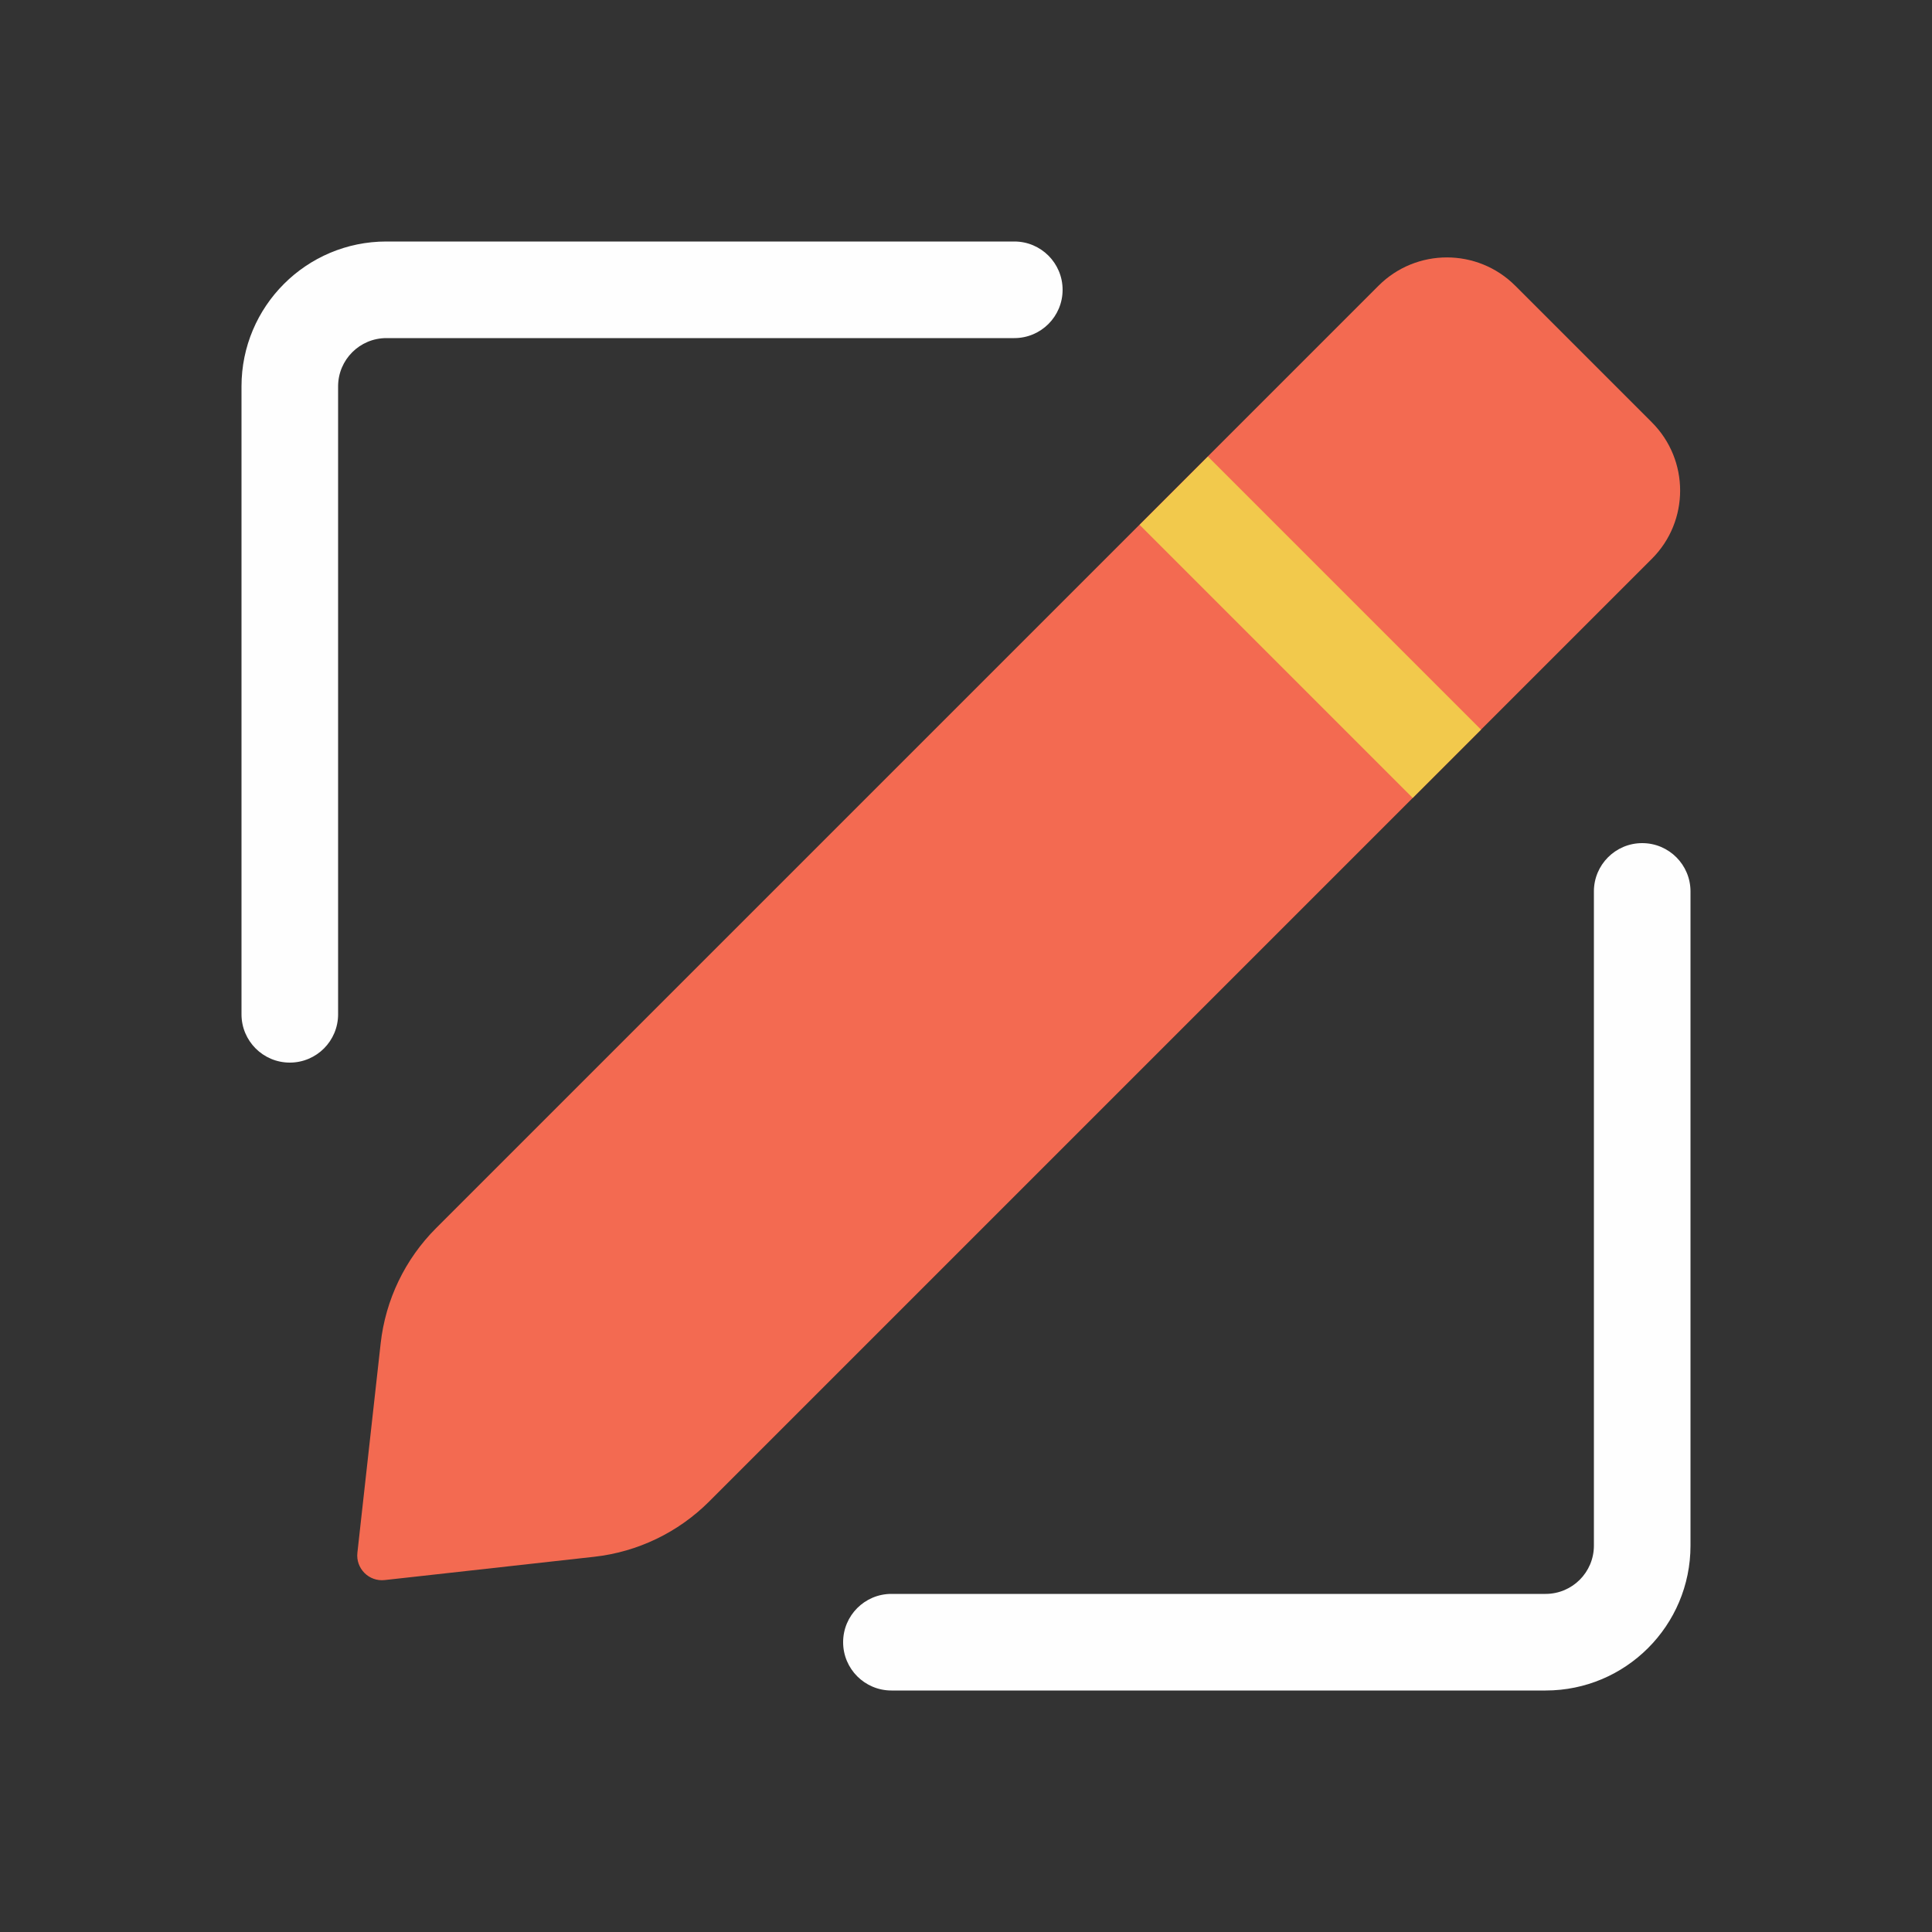 <svg width="80" height="80" viewBox="0 0 80 80" fill="none" xmlns="http://www.w3.org/2000/svg">
  <rect x="0" y="0" width="80" height="80" fill="#333333" stroke="none"/>
  <path d="M42 14C43.105 14 44 13.105 44 12C44 10.895 43.105 10 42 10V14ZM70 36.912C70 35.807 69.105 34.912 68 34.912C66.895 34.912 66 35.807 66 36.912H70ZM10 42C10 43.105 10.895 44 12 44C13.105 44 14 43.105 14 42H10ZM36.912 66C35.807 66 34.912 66.895 34.912 68C34.912 69.105 35.807 70 36.912 70V66ZM16 14H42V10H16V14ZM66 36.912V64H70V36.912H66ZM14 42V16H10V42H14ZM64 66H36.912V70H64V66ZM66 64C66 65.105 65.105 66 64 66V70C67.314 70 70 67.314 70 64H66ZM16 10C12.686 10 10 12.686 10 16H14C14 14.895 14.895 14 16 14V10Z" fill="#fefefe" />
  <path fill-rule="evenodd" clip-rule="evenodd" d="M68.4 23.139C69.961 21.579 69.961 19.049 68.4 17.488L62.744 11.832C61.18 10.268 58.644 10.268 57.081 11.832L18.056 50.856C16.771 52.141 15.962 53.824 15.762 55.63L14.94 63.023L14.799 64.296C14.726 64.948 15.278 65.5 15.93 65.427L17.203 65.286L24.596 64.464C26.402 64.264 28.085 63.455 29.369 62.17L68.4 23.139Z" fill="#f36a51" />
  <path d="M48.603 20.319L59.911 31.627" stroke="#F2C94C" stroke-width="4" stroke-linejoin="round" />
</svg>
